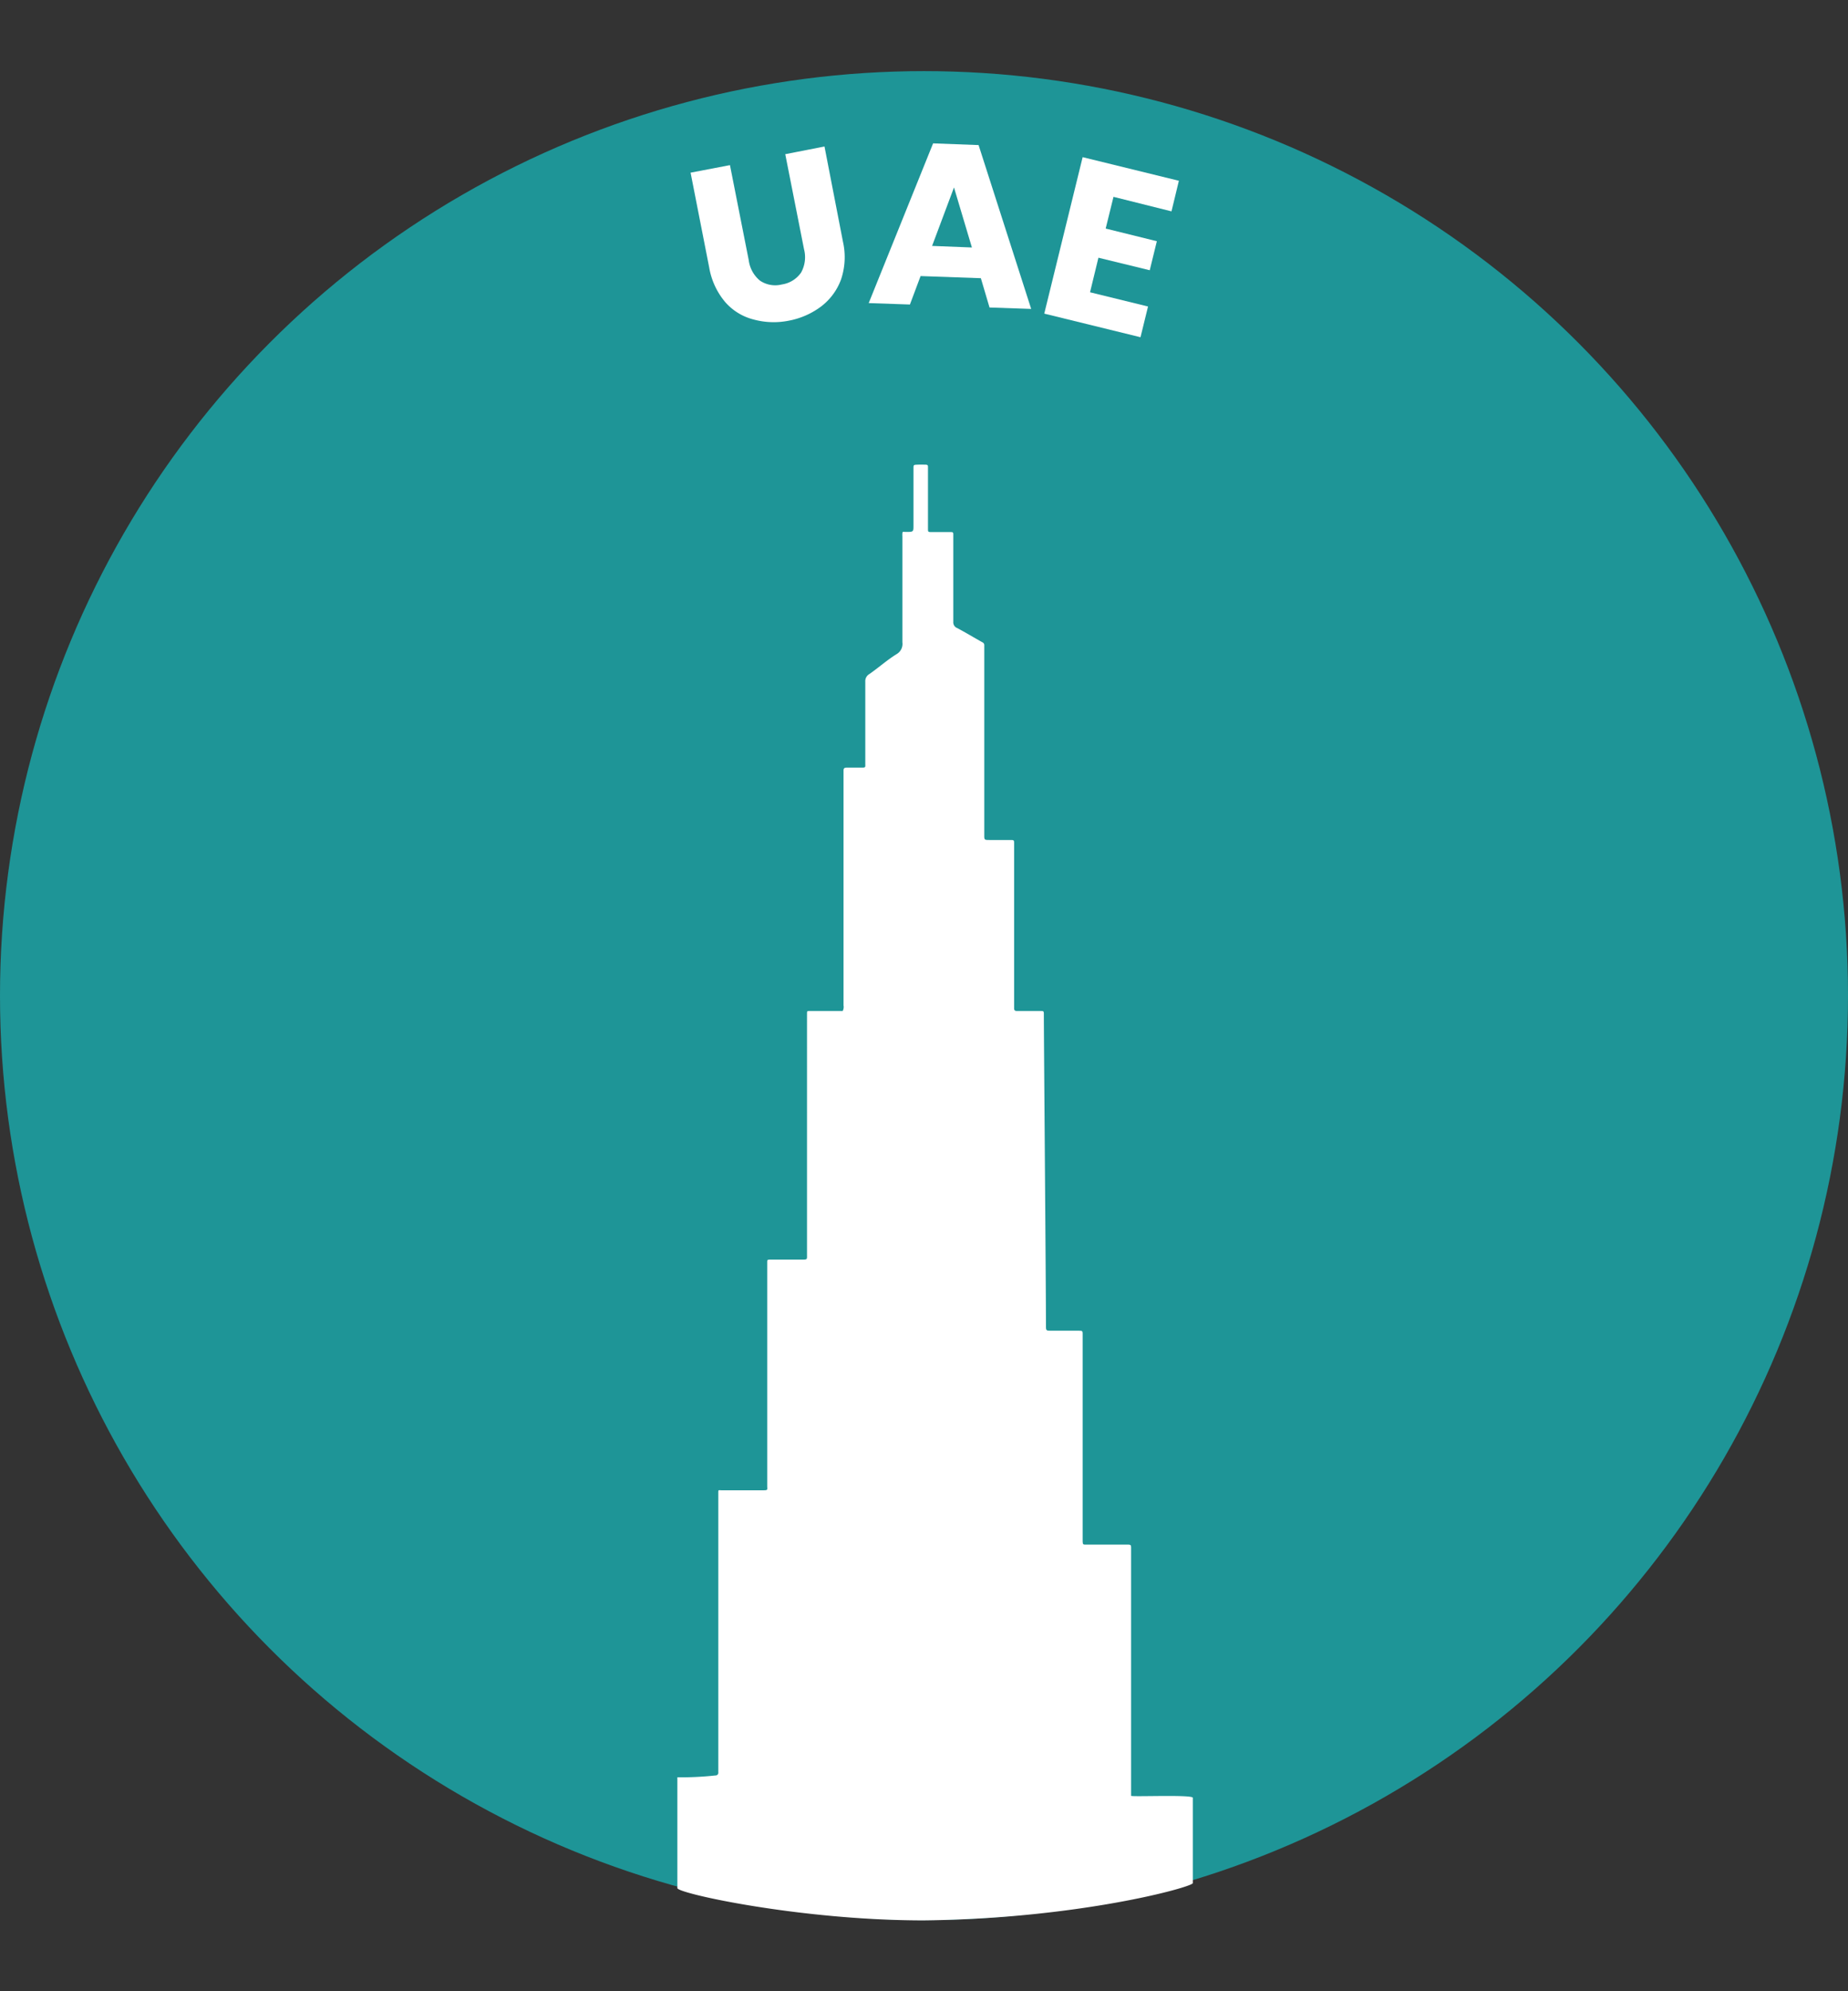 <svg id="Layer_1" data-name="Layer 1" xmlns="http://www.w3.org/2000/svg" viewBox="0 0 130 140"><rect x="0" y="0" width="130" height="140" fill="#333333" stroke="none"/><defs><style>.cls-1{fill:#1e9597;}.cls-2{fill:#fff;}</style></defs><circle class="cls-1" cx="65" cy="70" r="65"/><path class="cls-2" d="M59.28,71.08a.6.6,0,0,0,.06-.39q0-8,0-16c0-.17,0-.34,0-.51s.06-.21.24-.21h1c.29,0,.3,0,.29-.24,0-1.94,0-3.87,0-5.81a.57.57,0,0,1,.29-.53c.66-.46,1.26-1,1.93-1.41a.83.83,0,0,0,.39-.82c0-2.48,0-5,0-7.45a1.15,1.15,0,0,1,0-.19c0-.09,0-.15.16-.12h.08c.54,0,.54,0,.54-.46v-4c0-.26,0-.26.31-.27s.35,0,.52,0,.19.05.19.16,0,.27,0,.41c0,1.26,0,2.52,0,3.77v.16c0,.24,0,.24.31.24h1.28c.14,0,.19,0,.19.16,0,2,0,4.1,0,6.16a.43.43,0,0,0,.28.43c.6.32,1.18.67,1.77,1a.21.21,0,0,1,.13.21V58.71c0,.35,0,.35.41.35h1.4c.28,0,.29,0,.29.25,0,.62,0,8.26,0,11.45v.13c0,.15.06.2.24.19.51,0,1,0,1.54,0,.31,0,.31,0,.31.25,0,1.51.15,19.16.15,21.88,0,.35,0,.35.43.35h1.84c.3,0,.31,0,.31.26,0,3,0,12.53,0,14.37,0,.5,0,.4.48.41h2.59c.34,0,.34,0,.34.3v17.36c0,.09,4.34-.1,4.34.14s0-.19,0,0c0,1.64,0,4.34,0,6,0,.27-8,2.5-18.94,2.62-8.68,0-17.32-1.9-17.32-2.27v-7.79a22.7,22.7,0,0,0,2.68-.13.19.19,0,0,0,.2-.22V105.84c0-.28,0-.57,0-.85s0-.21.25-.21c.93,0,1.86,0,2.78,0,.5,0,.41,0,.41-.33V88.77c0-.2,0-.21.26-.21h2.14c.44,0,.4,0,.4-.34V71.28c0-.2,0-.2.25-.2Z"/><path class="cls-2" d="M51.35,11.61l1.32,6.68a2.23,2.23,0,0,0,.79,1.44A1.91,1.91,0,0,0,55,20a2,2,0,0,0,1.35-.83,2.22,2.22,0,0,0,.21-1.65l-1.32-6.68L58,10.3,59.3,17a4.9,4.9,0,0,1-.14,2.66,4.2,4.2,0,0,1-1.4,1.89,5.47,5.47,0,0,1-2.29,1A5.39,5.39,0,0,1,53,22.46a3.92,3.92,0,0,1-2-1.24,5.09,5.09,0,0,1-1.11-2.41l-1.31-6.67Z"/><path class="cls-2" d="M69,19.56l-4.24-.15-.75,2-2.9-.1,4.53-11.23,3.2.12,3.7,11.52-2.93-.1Zm-.63-2.16-1.26-4.22-1.54,4.11Z"/><path class="cls-2" d="M78.33,13.84l-.55,2.23,3.6.89L80.88,19l-3.61-.88-.59,2.43,4.08,1-.53,2.16-6.77-1.66,2.7-11,6.77,1.66-.52,2.15Z"/></svg>